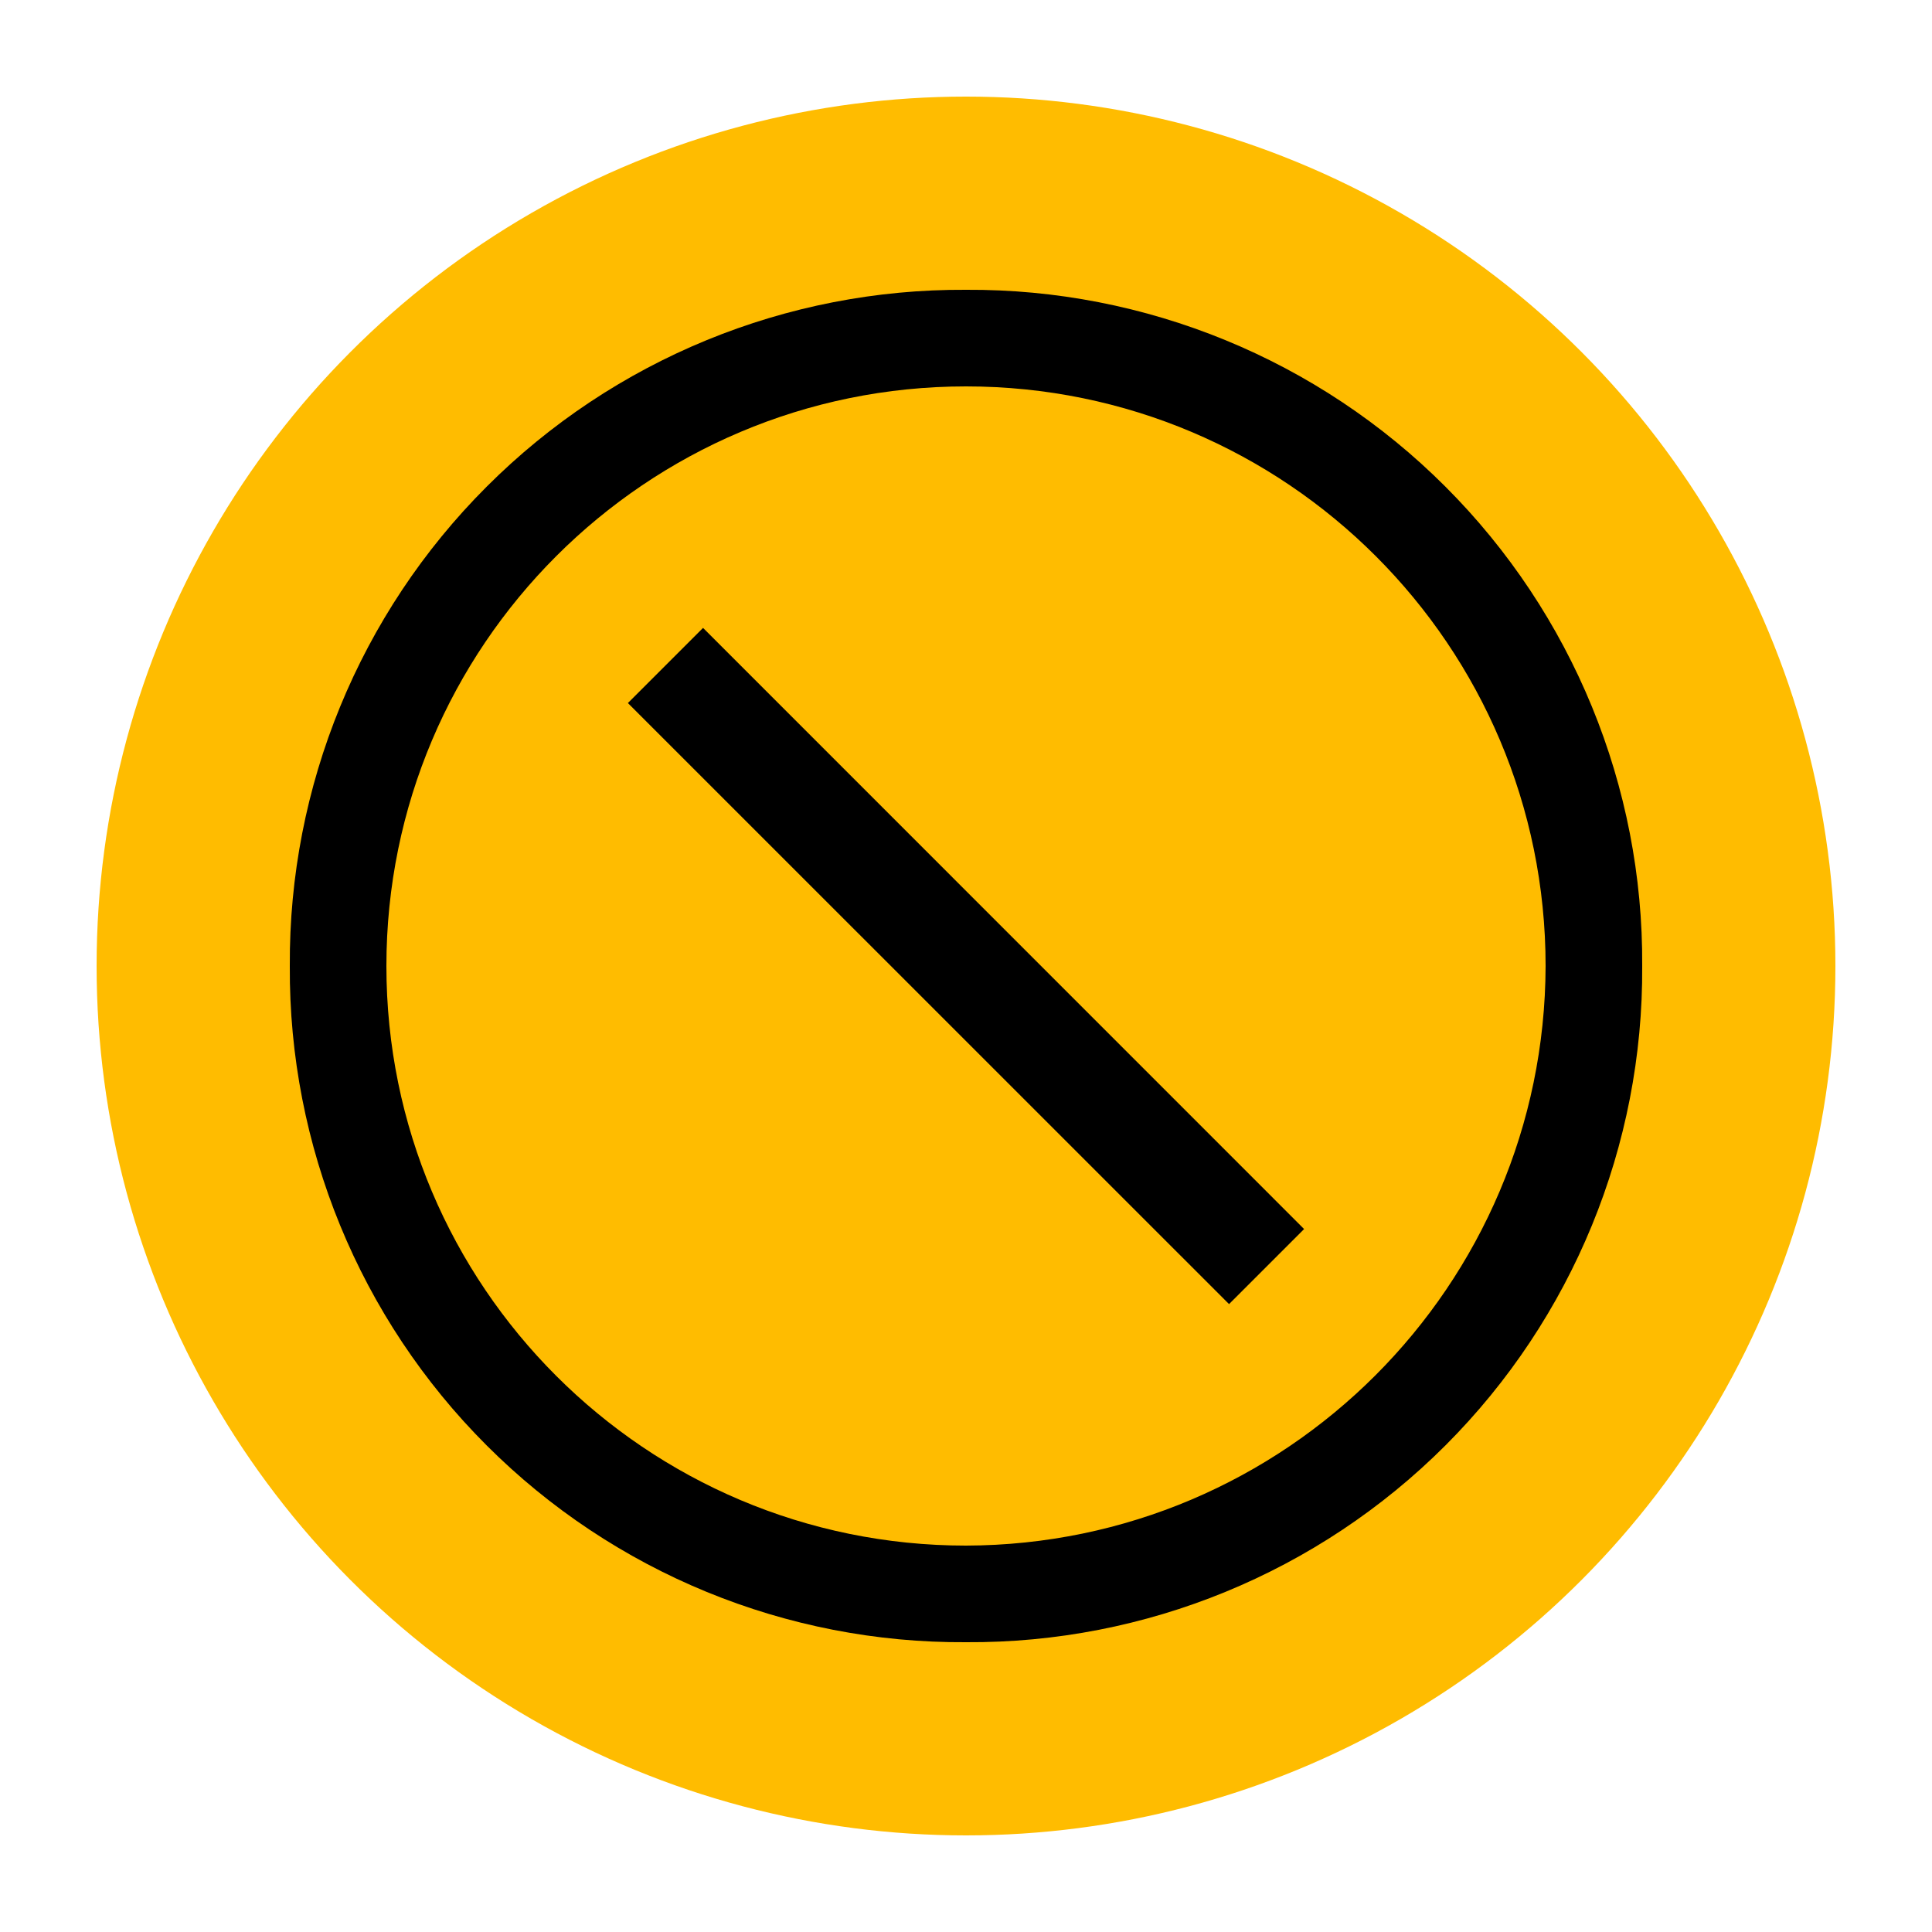 <svg xmlns="http://www.w3.org/2000/svg" width="20" height="20" viewBox="0 0 20 20"><g fill="none" fill-rule="evenodd"><circle cx="10" cy="10" r="9" fill="#FFBC00"/><path fill="#000" d="M3.5,4.278 L4.278,3.5 L10.5,9.723 L9.723,10.5 Z M7,0 C5.14,-0.011 3.353,0.722 2.038,2.038 C0.722,3.353 -0.011,5.14 0,7 C-0.011,8.86 0.722,10.648 2.038,11.963 C3.353,13.278 5.14,14.012 7,14 C8.86,14.012 10.648,13.278 11.963,11.963 C13.278,10.648 14.012,8.86 14,7 C14.012,5.14 13.278,3.353 11.963,2.038 C10.648,0.722 8.86,-0.011 7,0 Z M7,13 C3.687,13 1,10.314 1,7 C1,3.687 3.687,1 7,1 C10.314,1 13,3.687 13,7 C12.991,10.31 10.31,12.991 7,13 L7,13 Z" transform="translate(3 3)"/></g></svg>